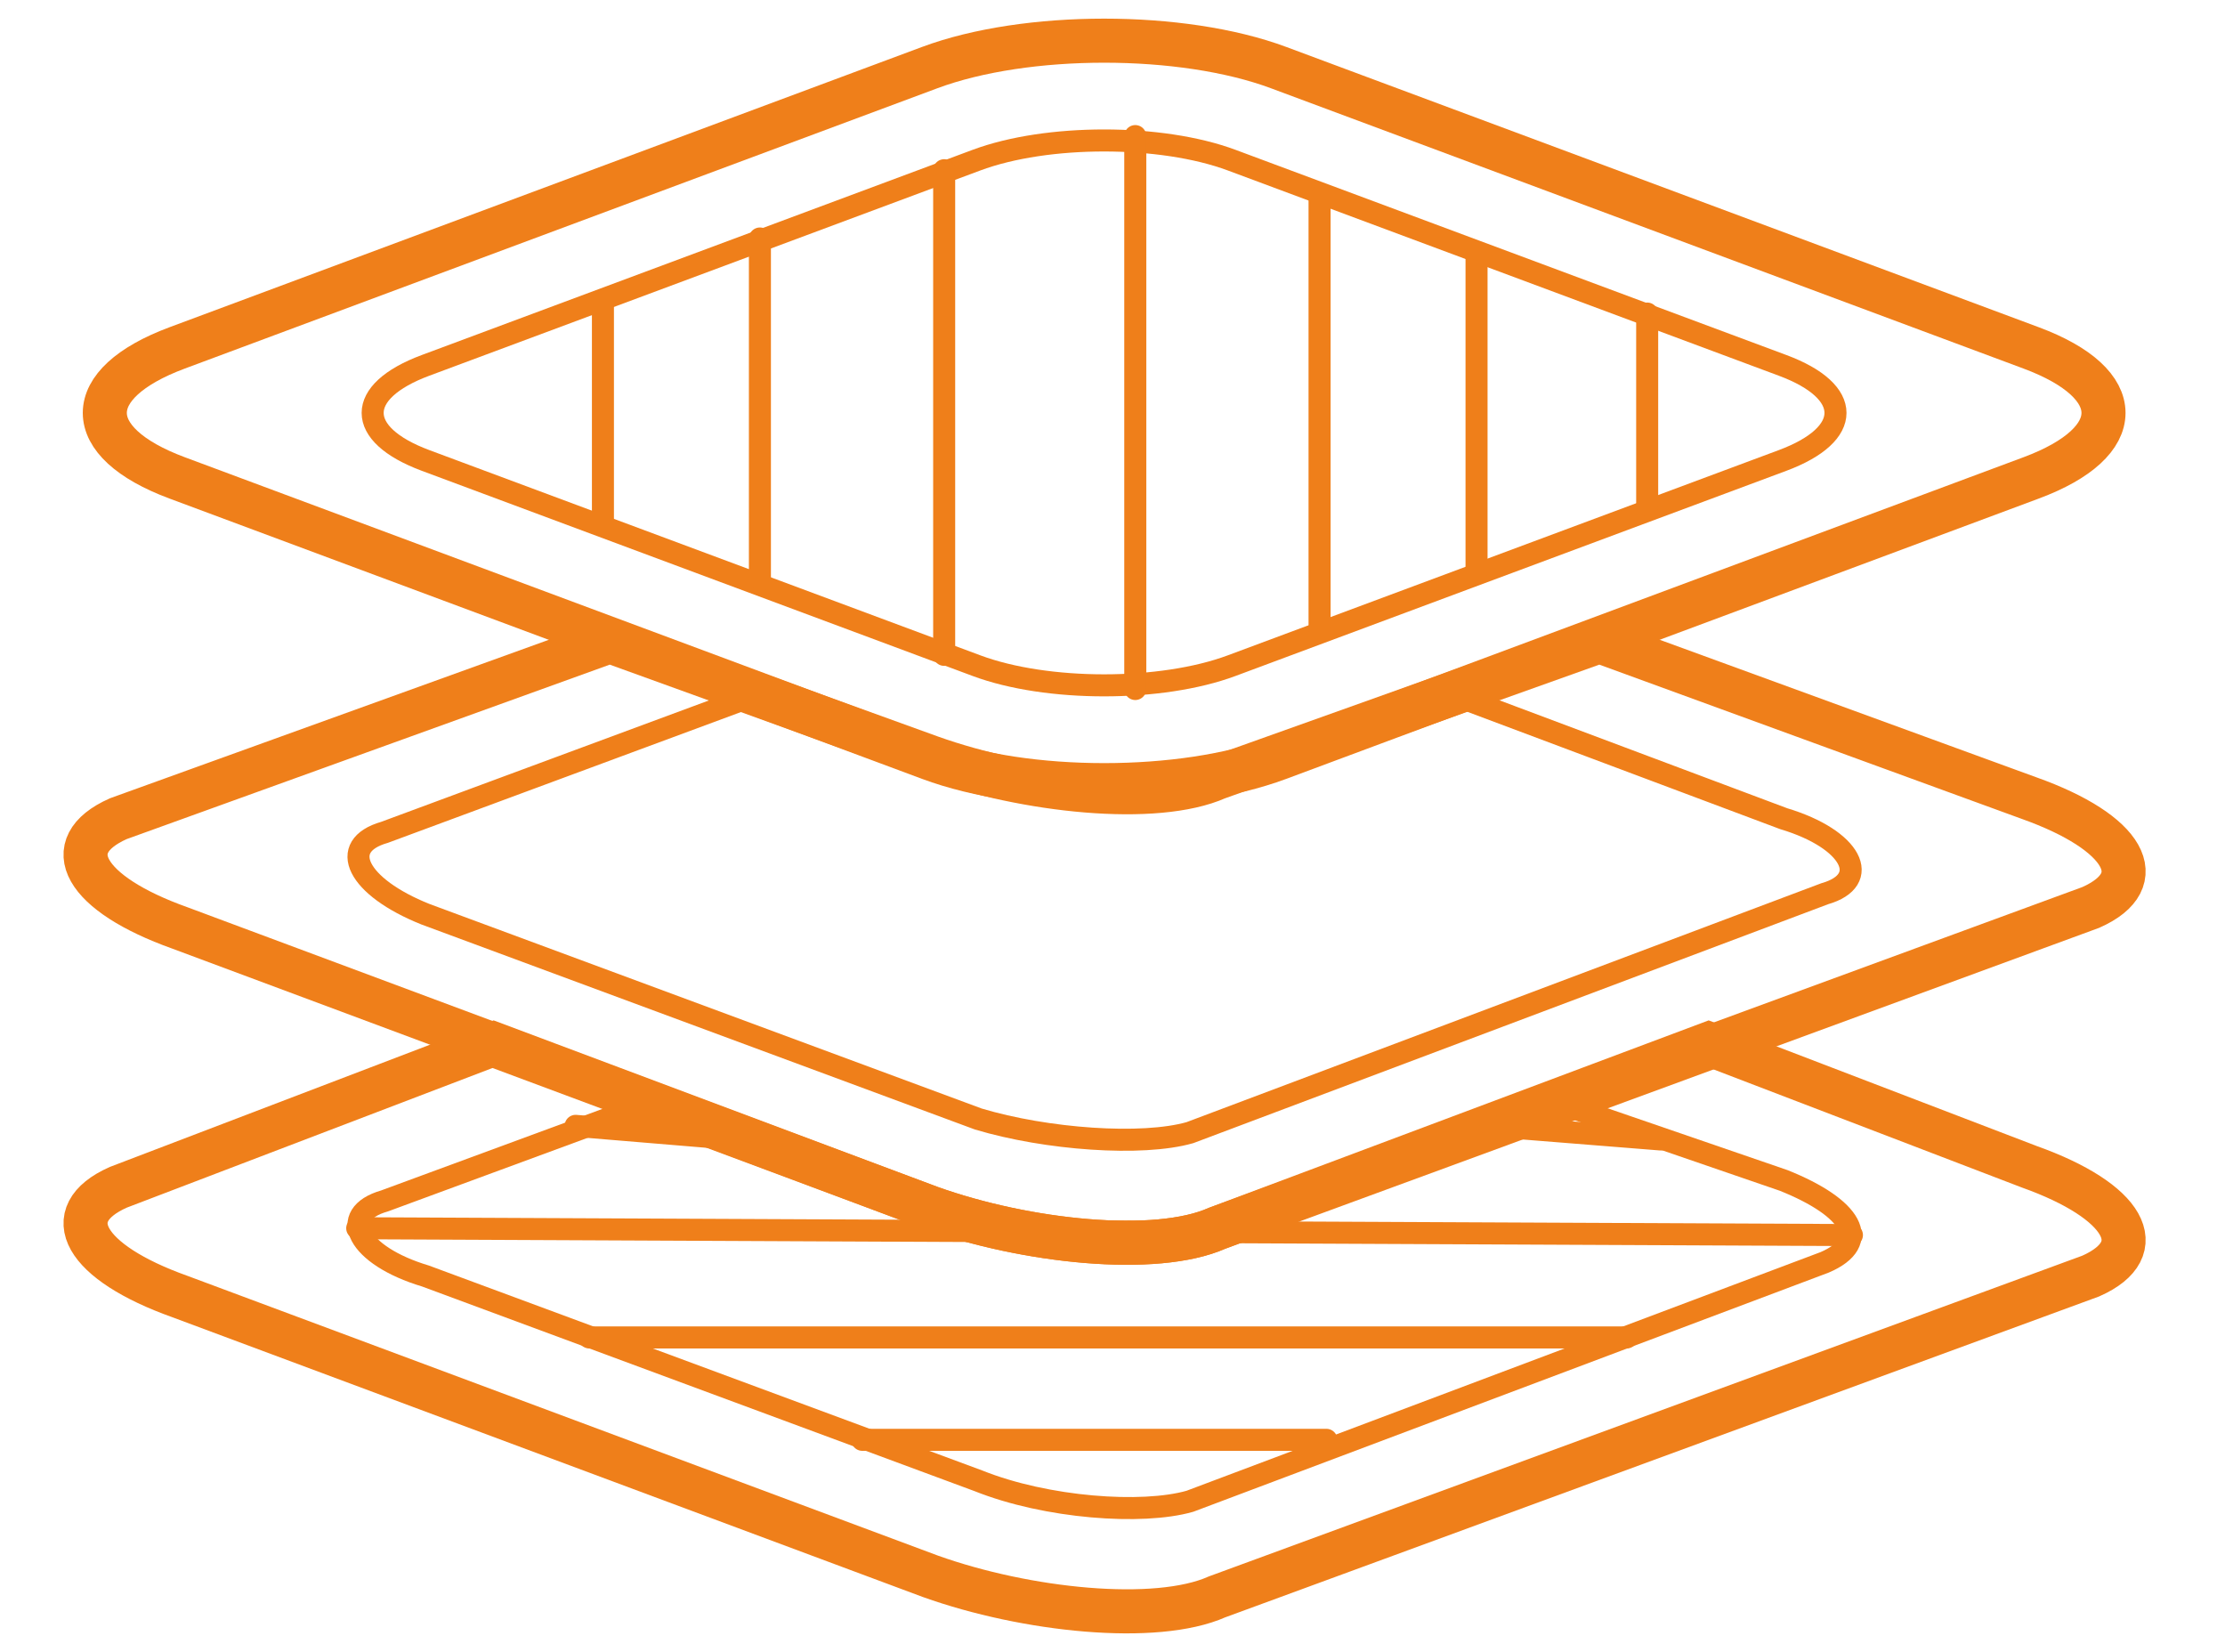 <svg width="101" height="75" viewBox="0 0 101 75" fill="none" xmlns="http://www.w3.org/2000/svg">
<path fill-rule="evenodd" clip-rule="evenodd" d="M5.372 53.889L22.412 47.383L42.24 54.819C46.577 56.368 52.464 56.987 55.252 55.748L77.559 47.383L92.12 52.96C96.458 54.509 97.697 56.677 94.909 57.917L55.252 72.478C52.464 73.717 46.577 73.098 42.24 71.549L8.16 58.846C3.823 57.297 2.583 55.128 5.372 53.889V53.889Z" stroke="#EF7F1A" stroke-width="2" stroke-miterlimit="22.926"/>
<path fill-rule="evenodd" clip-rule="evenodd" d="M17.455 54.509L29.228 50.171L42.24 54.819C46.577 56.368 52.464 56.987 55.252 55.748L71.053 50.171L80.967 53.579C84.065 54.819 84.995 56.368 82.826 57.297L54.013 68.141C51.844 68.76 47.507 68.45 44.409 67.211L19.314 57.917C16.215 56.987 15.286 55.128 17.455 54.509V54.509Z" stroke="#EF7F1A" stroke-miterlimit="22.926" stroke-linecap="round" stroke-linejoin="round"/>
<path fill-rule="evenodd" clip-rule="evenodd" d="M5.372 37.159L27.679 29.104L42.24 34.371C46.577 35.92 52.464 36.539 55.252 35.3L72.602 29.104L92.12 36.23C96.458 37.779 97.697 39.947 94.909 41.187L55.252 55.748C52.464 56.987 46.577 56.368 42.24 54.819L8.16 42.116C3.823 40.567 2.583 38.398 5.372 37.159V37.159Z" stroke="#EF7F1A" stroke-width="2" stroke-miterlimit="22.926"/>
<path fill-rule="evenodd" clip-rule="evenodd" d="M17.455 37.779L34.185 31.582L42.24 34.371C46.577 35.92 52.464 36.539 55.252 35.3L66.096 31.582L80.967 37.159C84.065 38.088 84.995 39.947 82.826 40.567L54.013 51.41C51.844 52.03 47.507 51.72 44.409 50.791L19.314 41.496C16.215 40.257 15.286 38.398 17.455 37.779V37.779Z" stroke="#EF7F1A" stroke-miterlimit="22.926"/>
<path d="M42.206 3.067L8.036 15.793C3.665 17.422 3.665 20.061 8.036 21.689L42.206 34.416C46.578 36.044 53.665 36.044 58.036 34.416L92.206 21.689C96.578 20.061 96.578 17.422 92.206 15.793L58.036 3.067C53.665 1.439 46.578 1.439 42.206 3.067Z" stroke="#EF7F1A" stroke-width="2" stroke-miterlimit="22.926"/>
<path d="M44.325 7.269L19.316 16.584C16.116 17.775 16.116 19.707 19.316 20.899L44.325 30.213C47.524 31.405 52.711 31.405 55.91 30.213L80.919 20.899C84.119 19.707 84.119 17.775 80.919 16.584L55.91 7.269C52.711 6.078 47.524 6.078 44.325 7.269Z" stroke="#EF7F1A" stroke-miterlimit="22.926"/>
<path d="M27.369 13.613V23.837" stroke="#EF7F1A" stroke-miterlimit="22.926" stroke-linecap="round"/>
<path d="M34.495 10.825V26.315" stroke="#EF7F1A" stroke-miterlimit="22.926" stroke-linecap="round"/>
<path d="M42.859 7.726V29.723" stroke="#EF7F1A" stroke-miterlimit="22.926" stroke-linecap="round"/>
<path d="M51.534 6.177V31.273" stroke="#EF7F1A" stroke-miterlimit="22.926" stroke-linecap="round"/>
<path d="M59.899 8.966V28.484" stroke="#EF7F1A" stroke-miterlimit="22.926" stroke-linecap="round"/>
<path d="M67.025 11.444V26.006" stroke="#EF7F1A" stroke-miterlimit="22.926" stroke-linecap="round"/>
<path d="M74.771 14.232V22.907" stroke="#EF7F1A" stroke-miterlimit="22.926" stroke-linecap="round"/>
<path d="M16.215 55.748L84.065 56.058" stroke="#EF7F1A" stroke-miterlimit="22.926" stroke-linecap="round" stroke-linejoin="round"/>
<path d="M26.749 60.705H73.841" stroke="#EF7F1A" stroke-miterlimit="22.926" stroke-linecap="round" stroke-linejoin="round"/>
<path d="M39.142 65.352H60.209" stroke="#EF7F1A" stroke-miterlimit="22.926" stroke-linecap="round" stroke-linejoin="round"/>
<path d="M26.13 51.101L33.565 51.72" stroke="#EF7F1A" stroke-miterlimit="22.926" stroke-linecap="round" stroke-linejoin="round"/>
<path d="M67.645 51.101L75.39 51.72" stroke="#EF7F1A" stroke-miterlimit="22.926" stroke-linecap="round" stroke-linejoin="round"/>
</svg>
